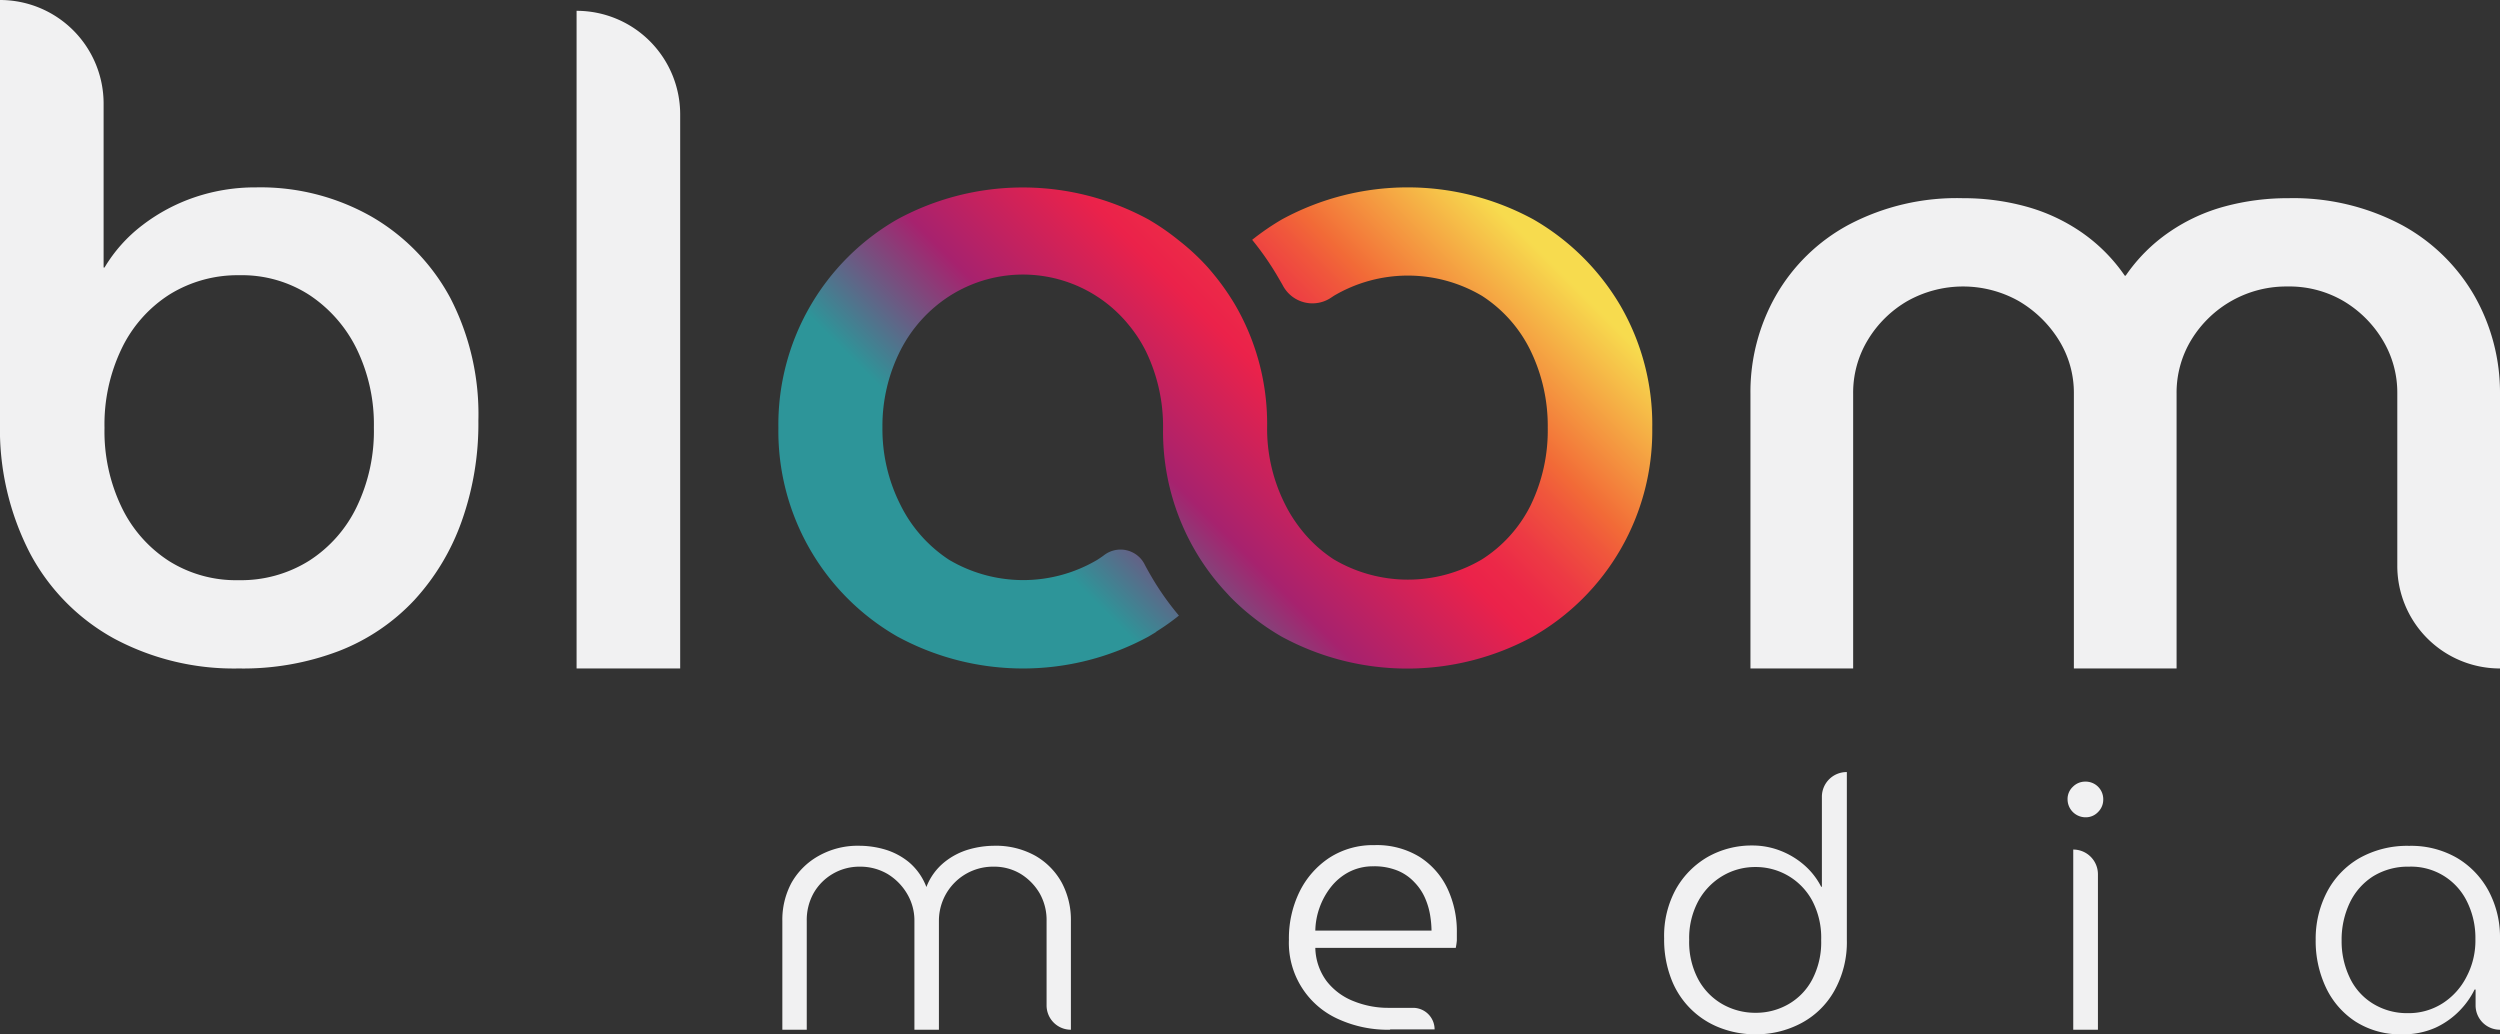 <svg id="Layer_1" data-name="Layer 1" xmlns="http://www.w3.org/2000/svg" xmlns:xlink="http://www.w3.org/1999/xlink" viewBox="0 0 277.5 114.81"><rect x="0" y="0" width="277.5" height="114.81" fill="#333333" stroke="none"/><defs><style>.cls-1{fill:url(#linear-gradient);}.cls-2{fill:#f1f1f2;}</style><linearGradient id="linear-gradient" x1="118.57" y1="63.83" x2="162.75" y2="19.65" gradientUnits="userSpaceOnUse"><stop offset="0" stop-color="#2d9599"/><stop offset="0.25" stop-color="#a7226e"/><stop offset="0.5" stop-color="#eb224a"/><stop offset="0.55" stop-color="#ec2848"/><stop offset="0.62" stop-color="#ed3a44"/><stop offset="0.7" stop-color="#f0563c"/><stop offset="0.75" stop-color="#f26b37"/><stop offset="1" stop-color="#f7db4e"/></linearGradient></defs><title>bloom-media-logo-white</title><path class="cls-1" d="M179.85,33.9a26.61,26.61,0,0,0-9.65-9.55,29.18,29.18,0,0,0-27.9,0l0,0h0a27.62,27.62,0,0,0-3.31,2.27A32.31,32.31,0,0,1,142,31c.15.26.3.51.44.77A3.71,3.71,0,0,0,147.81,33l.24-.16a16.16,16.16,0,0,1,16.45,0,15.06,15.06,0,0,1,5.4,6.1,19.16,19.16,0,0,1,1.9,8.55,19,19,0,0,1-1.9,8.6,15.06,15.06,0,0,1-5.4,6,16.16,16.16,0,0,1-16.45,0,15,15,0,0,1-3.62-3.31c-.33-.41-.63-.84-.92-1.28a14.77,14.77,0,0,1-.86-1.51,18.61,18.61,0,0,1-2-8.55,26.28,26.28,0,0,0-3.55-13.6,27.15,27.15,0,0,0-2.24-3.22c-.26-.32-.52-.63-.79-.94l0,0a25.18,25.18,0,0,0-3.23-3,26.35,26.35,0,0,0-3.36-2.32,29.18,29.18,0,0,0-27.9,0A26.28,26.28,0,0,0,86.4,47.5,26.28,26.28,0,0,0,99.6,70.65a29.18,29.18,0,0,0,27.9,0l.75-.45.16-.13a25.17,25.17,0,0,0,2.45-1.74,30.84,30.84,0,0,1-3.1-4.41c-.26-.44-.51-.89-.74-1.34a3,3,0,0,0-4.41-1c-.26.2-.53.38-.81.56a16.16,16.16,0,0,1-16.45,0,15.44,15.44,0,0,1-5.4-6.1,18.61,18.61,0,0,1-2-8.55,18.58,18.58,0,0,1,2-8.6,15.58,15.58,0,0,1,5.4-6,15.13,15.13,0,0,1,20,3.25A15.34,15.34,0,0,1,127.2,39a19.16,19.16,0,0,1,1.9,8.55,26.23,26.23,0,0,0,5.79,16.81c.45.56.92,1.09,1.41,1.61l.16.18,0,0a25.27,25.27,0,0,0,2.42,2.2,26.39,26.39,0,0,0,3.37,2.31,29.18,29.18,0,0,0,27.9,0A26.28,26.28,0,0,0,183.4,47.5,26.28,26.28,0,0,0,179.85,33.9Z"/><path class="cls-2" d="M26.5,74.2a28.17,28.17,0,0,1-13.8-3.3,23.19,23.19,0,0,1-9.35-9.45A30,30,0,0,1,0,46.9V0H0A11.5,11.5,0,0,1,11.5,11.5V29.7h.1A16.59,16.59,0,0,1,15.8,25a20.22,20.22,0,0,1,5.8-3.1,20.85,20.85,0,0,1,6.8-1.1,24.92,24.92,0,0,1,12.85,3.25A23,23,0,0,1,50,33.1,28.08,28.08,0,0,1,53.1,46.7a32.28,32.28,0,0,1-1.85,11.15A25.5,25.5,0,0,1,46,66.6a22.68,22.68,0,0,1-8.35,5.65A29.84,29.84,0,0,1,26.5,74.2Zm0-9.8a14.24,14.24,0,0,0,7.8-2.15,14.59,14.59,0,0,0,5.3-6,19.39,19.39,0,0,0,1.9-8.8,19.13,19.13,0,0,0-1.9-8.7,15.18,15.18,0,0,0-5.25-6,13.77,13.77,0,0,0-7.75-2.2,14.33,14.33,0,0,0-7.8,2.15,14.59,14.59,0,0,0-5.3,6,19.39,19.39,0,0,0-1.9,8.8,19.39,19.39,0,0,0,1.9,8.8,14.59,14.59,0,0,0,5.3,6A14,14,0,0,0,26.5,64.4Z"/><path class="cls-2" d="M64,74.2V1.2h0A11.5,11.5,0,0,1,75.5,12.7V74.2Z"/><path class="cls-2" d="M194.3,74.2V43.7a21.63,21.63,0,0,1,2.8-10.85,20.47,20.47,0,0,1,8.1-7.9A25.67,25.67,0,0,1,217.9,22a26.11,26.11,0,0,1,6.9.9A20.26,20.26,0,0,1,231,25.75a18.79,18.79,0,0,1,4.85,4.85h.1a18.64,18.64,0,0,1,4.85-4.85A20.09,20.09,0,0,1,247,22.9a26.65,26.65,0,0,1,7-.9A25.63,25.63,0,0,1,266.65,25a20.67,20.67,0,0,1,8.05,7.9,21.74,21.74,0,0,1,2.8,10.85V74.2h0a11.39,11.39,0,0,1-11.4-11.4V43.7a11.28,11.28,0,0,0-1.65-6,12.52,12.52,0,0,0-4.35-4.3,11.91,11.91,0,0,0-6.2-1.6,12.34,12.34,0,0,0-10.65,5.9,11.28,11.28,0,0,0-1.65,6V74.2H230.2V43.7a11.06,11.06,0,0,0-1.7-6,12.9,12.9,0,0,0-4.45-4.3,12.62,12.62,0,0,0-12.3,0,12.33,12.33,0,0,0-4.4,4.3,11.28,11.28,0,0,0-1.65,6V74.2Z"/><path class="cls-2" d="M86.84,114.3V102.24a8.68,8.68,0,0,1,1-4.22,7.83,7.83,0,0,1,3-3,8.82,8.82,0,0,1,4.58-1.14,10.2,10.2,0,0,1,2.8.41,7.64,7.64,0,0,1,2.67,1.41,6.7,6.7,0,0,1,1.94,2.76h0a6.56,6.56,0,0,1,2-2.76,7.77,7.77,0,0,1,2.7-1.41,10.34,10.34,0,0,1,2.78-.41A9,9,0,0,1,114.94,95a7.75,7.75,0,0,1,2.93,3,8.78,8.78,0,0,1,1,4.22V114.3h0a2.7,2.7,0,0,1-2.7-2.7v-9.36a6,6,0,0,0-.78-3.1,6.23,6.23,0,0,0-2.1-2.14,5.7,5.7,0,0,0-3-.8,6,6,0,0,0-6.07,6V114.3H101.5V102.24a5.8,5.8,0,0,0-.83-3.06A6.29,6.29,0,0,0,98.5,97a6,6,0,0,0-3.08-.8,5.84,5.84,0,0,0-5.11,2.94,6.11,6.11,0,0,0-.76,3.1V114.3Z"/><path class="cls-2" d="M154.27,114.3a13.24,13.24,0,0,1-5.74-1.19,9.26,9.26,0,0,1-5.46-8.8A11.75,11.75,0,0,1,144.24,99a9.56,9.56,0,0,1,3.31-3.78,8.88,8.88,0,0,1,5-1.41,9.08,9.08,0,0,1,5,1.29,8.44,8.44,0,0,1,3.1,3.49,11.16,11.16,0,0,1,1.06,4.94c0,.26,0,.55,0,.86a7.27,7.27,0,0,1-.12.82H146a6.43,6.43,0,0,0,1.25,3.69,7,7,0,0,0,3,2.23,10.23,10.23,0,0,0,3.94.74h2.66a2.39,2.39,0,0,1,2.39,2.39h-4.9Zm-8.3-11H158.9a11.47,11.47,0,0,0-.16-1.74,7.94,7.94,0,0,0-.57-1.9A5.86,5.86,0,0,0,157,97.93a5.31,5.31,0,0,0-1.84-1.28,6.85,6.85,0,0,0-2.72-.49,5.78,5.78,0,0,0-2.7.63,6.24,6.24,0,0,0-2,1.66,8.08,8.08,0,0,0-1.27,2.3A8,8,0,0,0,146,103.29Z"/><path class="cls-2" d="M194.86,114.81a10.79,10.79,0,0,1-3.93-.72,9.36,9.36,0,0,1-5.43-5.45,12.13,12.13,0,0,1-.78-4.48,10.76,10.76,0,0,1,1.33-5.51,9.5,9.5,0,0,1,3.54-3.55,9.89,9.89,0,0,1,4.92-1.25,8.54,8.54,0,0,1,3.14.59,8.92,8.92,0,0,1,2.66,1.62,8,8,0,0,1,1.84,2.37h.08v-10A2.74,2.74,0,0,1,205,85.7h0v18.65A11,11,0,0,1,203.6,110a9.1,9.1,0,0,1-3.66,3.57A10.67,10.67,0,0,1,194.86,114.81Zm0-2.39a7.22,7.22,0,0,0,3.63-.94,6.82,6.82,0,0,0,2.66-2.74,8.9,8.9,0,0,0,1-4.39,8.8,8.8,0,0,0-1-4.39,7.11,7.11,0,0,0-6.34-3.72,7.06,7.06,0,0,0-3.63,1,7.3,7.3,0,0,0-2.68,2.8,8.67,8.67,0,0,0-1,4.29,8.8,8.8,0,0,0,1,4.37,7,7,0,0,0,2.72,2.78A7.36,7.36,0,0,0,194.9,112.42Z"/><path class="cls-2" d="M231.5,90.72a2,2,0,0,1-2-2,1.85,1.85,0,0,1,.59-1.39,1.91,1.91,0,0,1,1.37-.57,1.95,1.95,0,0,1,2,2,1.91,1.91,0,0,1-.57,1.37A1.87,1.87,0,0,1,231.5,90.72Zm-1.37,23.58v-20h0a2.74,2.74,0,0,1,2.74,2.74V114.3Z"/><path class="cls-2" d="M266.64,114.81a9.24,9.24,0,0,1-5.17-1.41,9.15,9.15,0,0,1-3.29-3.78,12.09,12.09,0,0,1-1.14-5.31A11.24,11.24,0,0,1,258.3,99a9.33,9.33,0,0,1,3.58-3.74,10.82,10.82,0,0,1,5.55-1.37,10.16,10.16,0,0,1,5.35,1.37,9.47,9.47,0,0,1,3.48,3.68,10.85,10.85,0,0,1,1.24,5.22V114.3h0a2.7,2.7,0,0,1-2.71-2.7v-1.76h-.11a9.1,9.1,0,0,1-1.65,2.33,9,9,0,0,1-2.68,1.9A8.77,8.77,0,0,1,266.64,114.81Zm.59-2.35a7,7,0,0,0,3.88-1.08,7.54,7.54,0,0,0,2.66-2.93,8.61,8.61,0,0,0,1-4.22,9.07,9.07,0,0,0-.91-4.11,6.89,6.89,0,0,0-6.46-3.92,7.34,7.34,0,0,0-4,1.08,7.09,7.09,0,0,0-2.58,2.94,9.53,9.53,0,0,0-.9,4.21,9.28,9.28,0,0,0,.86,4,6.72,6.72,0,0,0,2.53,2.92A7.19,7.19,0,0,0,267.23,112.46Z"/></svg>